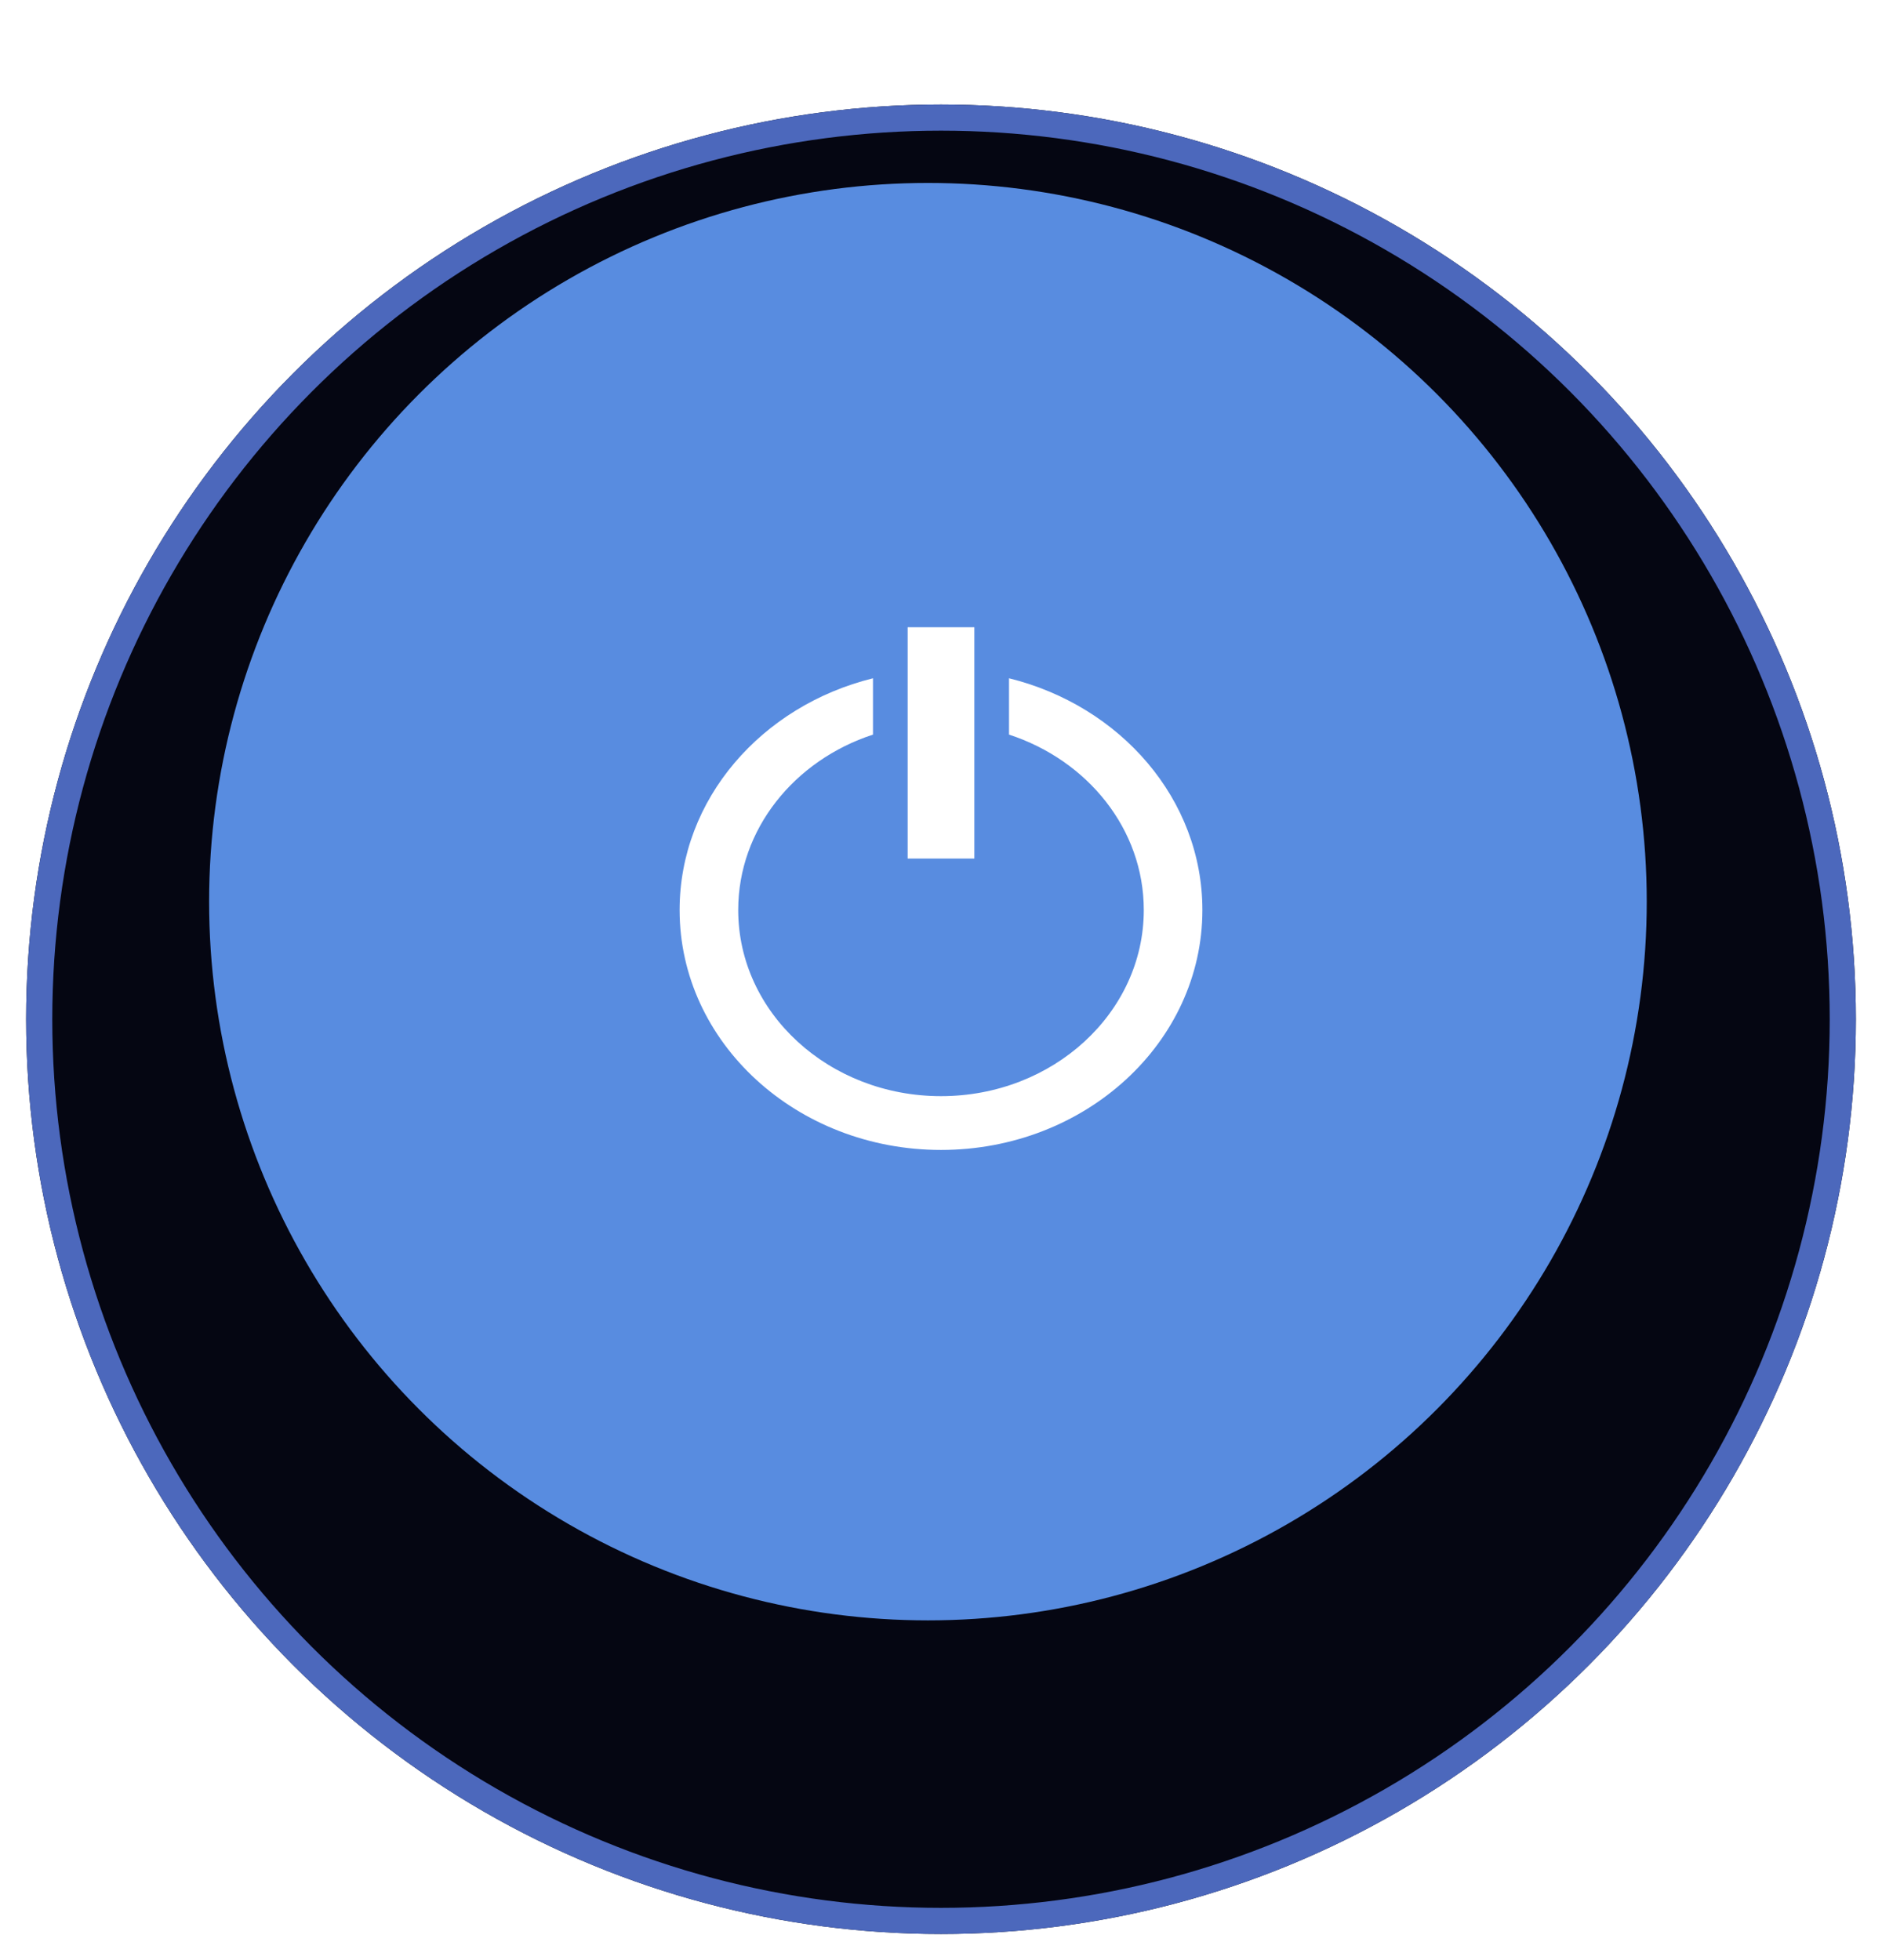<svg width="72" height="75" viewBox="0 0 72 75" fill="none" xmlns="http://www.w3.org/2000/svg">
<g filter="url(#filter0_d_60_2)">
<circle cx="36" cy="35" r="35" fill="#050612"/>
<circle cx="36" cy="35" r="34.5" stroke="#4C68BC"/>
</g>
<circle cx="35.5" cy="34.5" r="27.5" fill="#588CE0"/>
<path d="M34.724 24V32.852H37.276V24H34.724V24ZM33.398 25.953C29.137 27.005 26 30.576 26 34.82C26 39.89 30.477 44 36 44C41.523 44 46 39.89 46 34.82C46 30.576 42.863 27.005 38.602 25.953V28.108C41.607 29.09 43.758 31.724 43.758 34.82C43.758 38.753 40.285 41.942 36 41.942C31.715 41.942 28.242 38.753 28.242 34.82C28.242 31.724 30.393 29.09 33.398 28.108V25.953Z" fill="white"/>
<defs>
<filter id="filter0_d_60_2" x="0" y="0" width="72" height="75" filterUnits="userSpaceOnUse" color-interpolation-filters="sRGB">
<feFlood flood-opacity="0" result="BackgroundImageFix"/>
<feColorMatrix in="SourceAlpha" type="matrix" values="0 0 0 0 0 0 0 0 0 0 0 0 0 0 0 0 0 0 127 0" result="hardAlpha"/>
<feOffset dy="4"/>
<feGaussianBlur stdDeviation="0.5"/>
<feComposite in2="hardAlpha" operator="out"/>
<feColorMatrix type="matrix" values="0 0 0 0 0 0 0 0 0 0 0 0 0 0 0 0 0 0 0.25 0"/>
<feBlend mode="normal" in2="BackgroundImageFix" result="effect1_dropShadow_60_2"/>
<feBlend mode="normal" in="SourceGraphic" in2="effect1_dropShadow_60_2" result="shape"/>
</filter>
</defs>
</svg>
